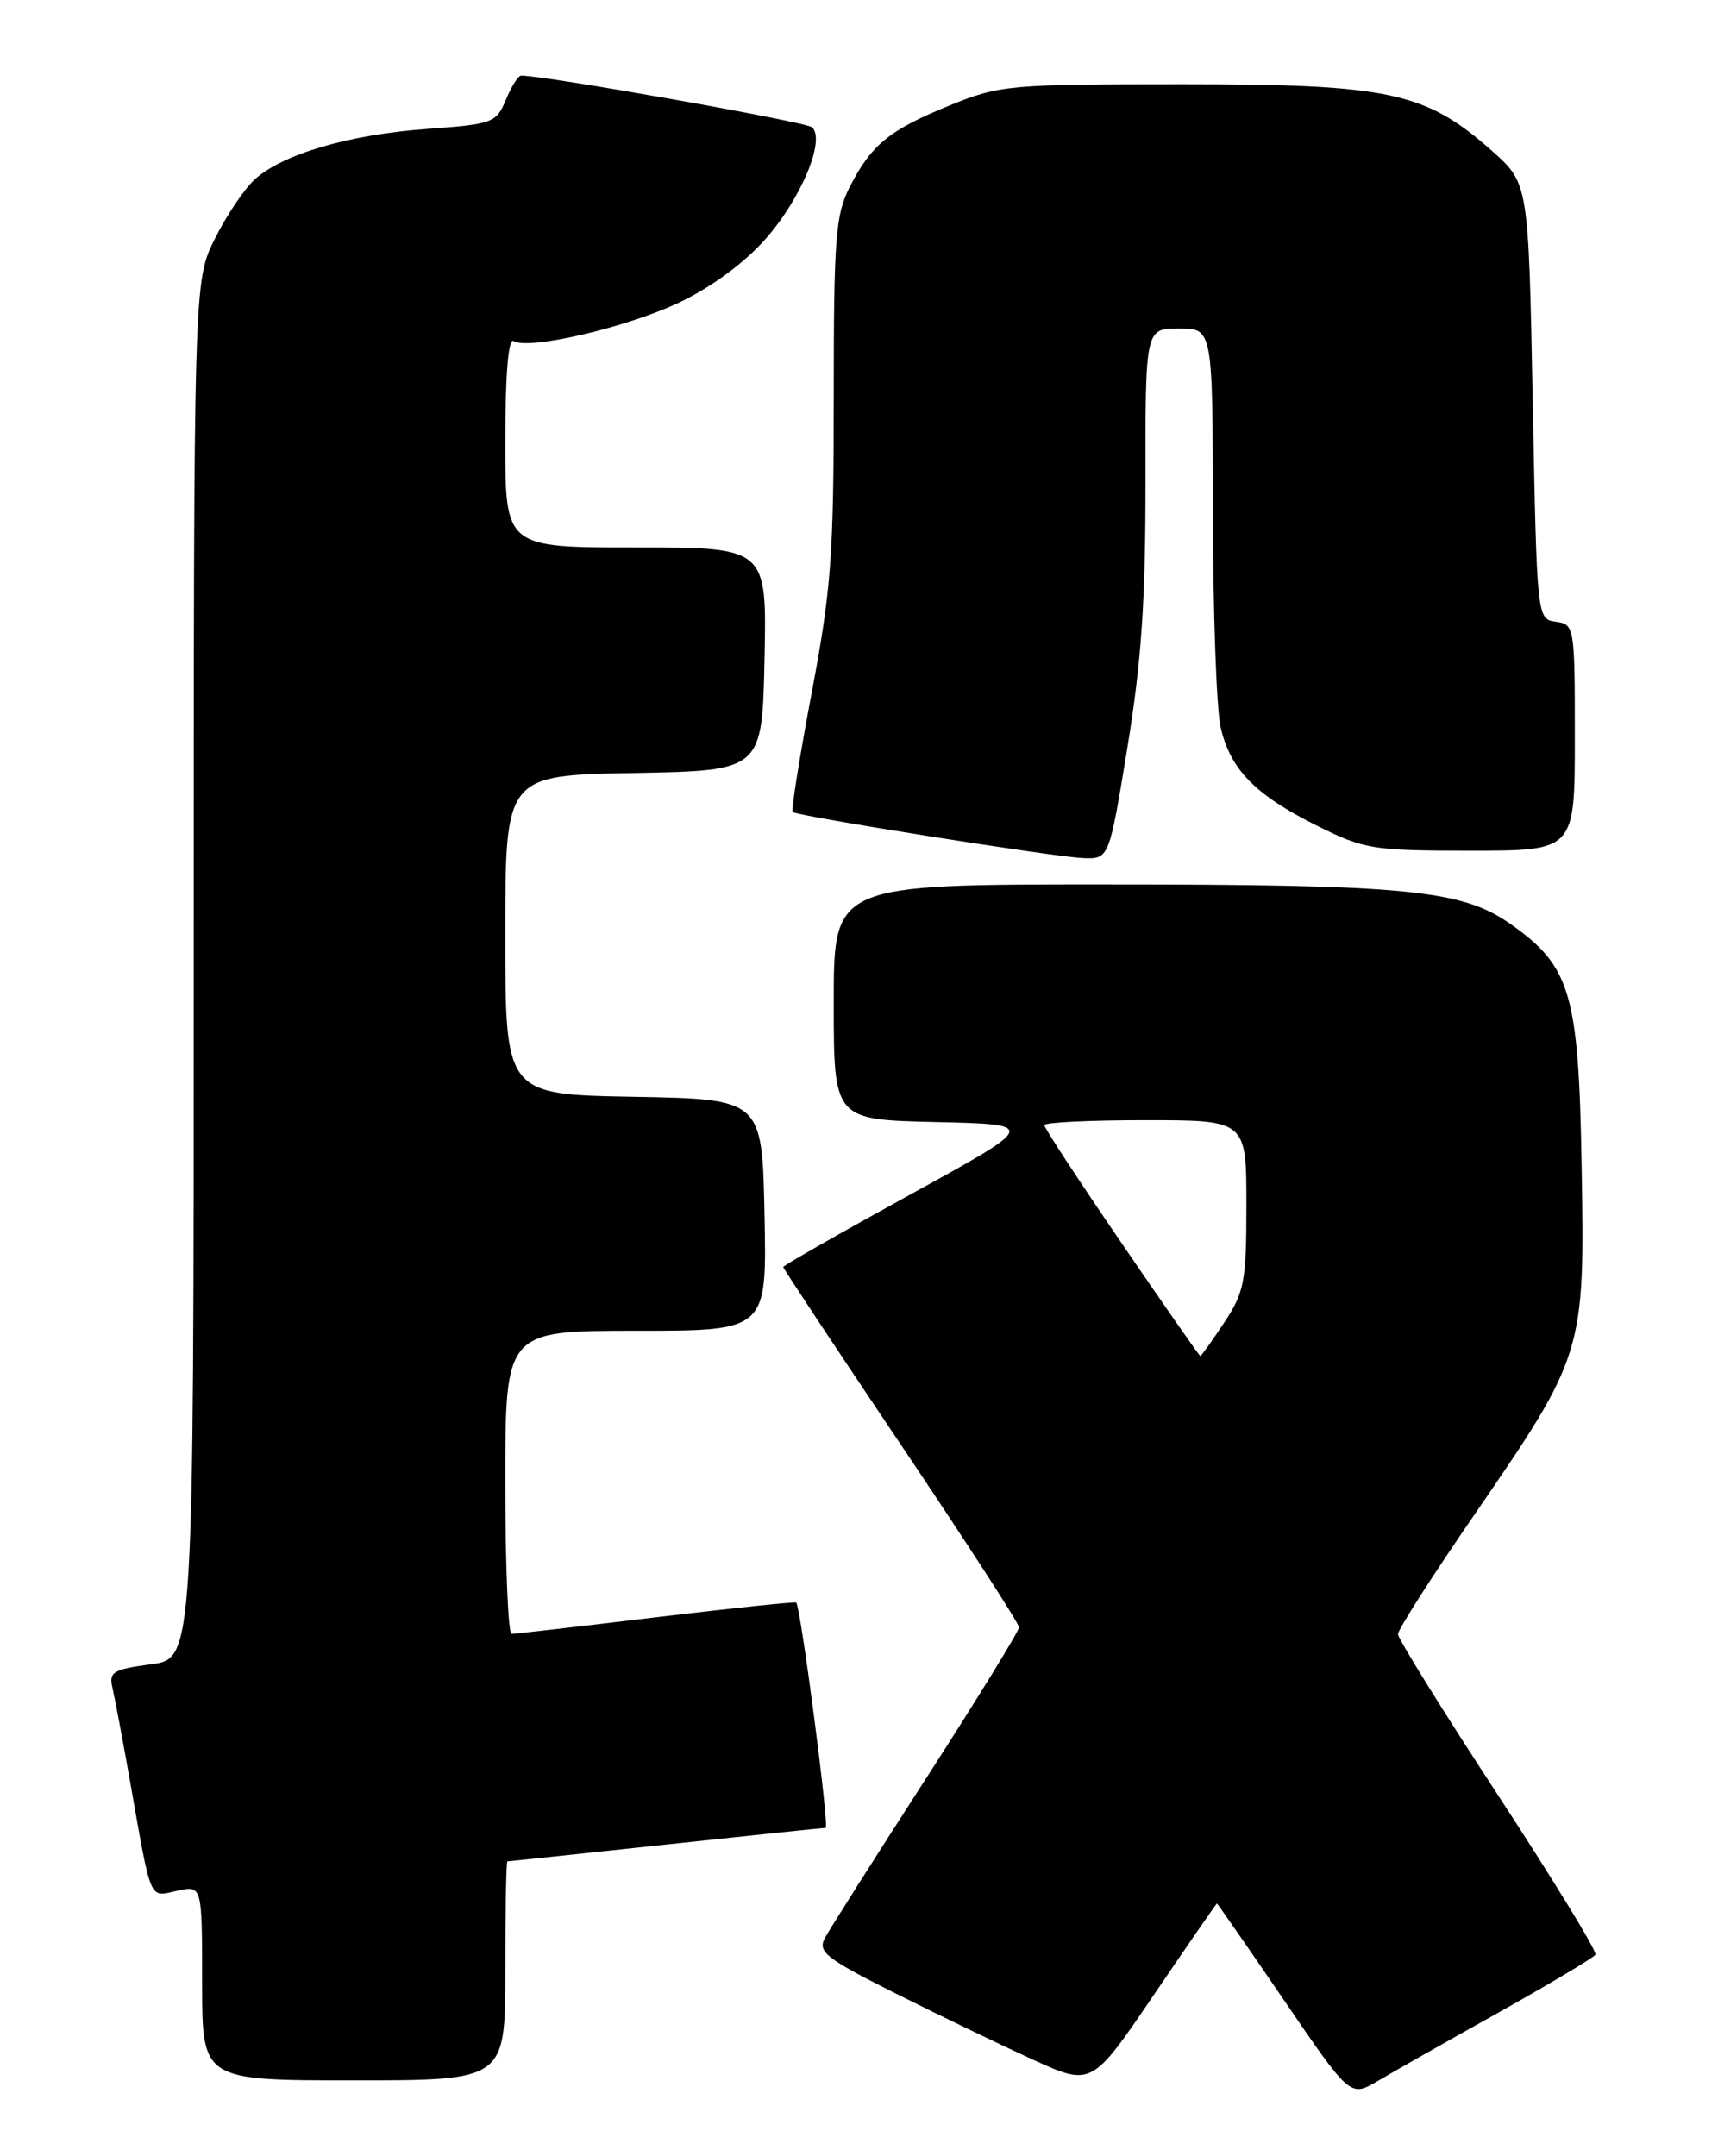 <?xml version="1.0" encoding="UTF-8" standalone="no"?>
<!DOCTYPE svg PUBLIC "-//W3C//DTD SVG 1.1//EN" "http://www.w3.org/Graphics/SVG/1.1/DTD/svg11.dtd" >
<svg xmlns="http://www.w3.org/2000/svg" xmlns:xlink="http://www.w3.org/1999/xlink" version="1.1" viewBox="0 0 204 256">
 <g >
 <path fill="currentColor"
d=" M 177.97 238.93 C 184.07 235.51 189.23 232.43 189.45 232.08 C 189.67 231.72 184.48 223.24 177.93 213.22 C 171.37 203.20 166.00 194.56 166.00 194.02 C 166.00 193.48 170.09 187.08 175.10 179.80 C 188.06 160.95 188.19 160.54 187.81 138.56 C 187.46 117.96 186.52 114.76 179.41 109.74 C 173.62 105.65 167.15 105.01 131.25 105.01 C 99.00 105.00 99.00 105.00 99.00 118.97 C 99.00 132.94 99.00 132.94 111.12 133.22 C 123.23 133.50 123.23 133.50 108.12 141.81 C 99.80 146.38 93.00 150.26 93.00 150.43 C 93.00 150.61 99.30 160.12 107.00 171.57 C 114.70 183.02 121.00 192.76 121.00 193.21 C 121.00 193.66 116.04 201.72 109.98 211.12 C 103.92 220.52 98.51 229.05 97.96 230.08 C 97.07 231.74 98.01 232.49 106.23 236.62 C 111.33 239.18 118.68 242.72 122.57 244.50 C 129.63 247.72 129.63 247.72 137.00 236.86 C 141.06 230.89 144.43 226.00 144.50 226.00 C 144.57 226.00 148.16 231.18 152.48 237.50 C 160.33 249.00 160.33 249.00 163.61 247.07 C 165.41 246.00 171.87 242.34 177.97 238.93 Z  M 60.00 234.00 C 60.00 226.85 60.11 221.00 60.25 221.00 C 60.39 221.00 68.83 220.10 79.00 219.01 C 89.17 217.92 97.75 217.02 98.04 217.02 C 98.50 217.00 95.10 190.99 94.55 190.27 C 94.45 190.14 86.98 190.93 77.94 192.01 C 68.90 193.10 61.16 193.99 60.75 193.99 C 60.34 194.00 60.00 185.90 60.00 176.00 C 60.00 158.00 60.00 158.00 75.53 158.00 C 91.06 158.00 91.06 158.00 90.78 144.25 C 90.50 130.50 90.50 130.50 75.25 130.22 C 60.00 129.95 60.00 129.95 60.00 111.00 C 60.00 92.05 60.00 92.05 75.25 91.78 C 90.50 91.50 90.50 91.50 90.78 78.25 C 91.06 65.00 91.06 65.00 75.53 65.00 C 60.00 65.00 60.00 65.00 60.00 52.44 C 60.00 44.48 60.36 40.10 60.98 40.49 C 62.77 41.59 74.41 38.89 80.68 35.90 C 84.51 34.08 88.41 31.20 90.93 28.34 C 95.16 23.53 98.05 16.57 96.42 15.11 C 95.69 14.46 64.38 8.91 61.87 8.98 C 61.53 8.99 60.71 10.29 60.06 11.86 C 58.93 14.59 58.52 14.74 50.69 15.31 C 41.44 15.98 33.58 18.29 30.25 21.30 C 29.02 22.42 26.88 25.60 25.50 28.37 C 23.00 33.39 23.00 33.39 23.00 115.16 C 23.00 196.93 23.00 196.93 17.93 197.60 C 13.42 198.20 12.91 198.51 13.35 200.39 C 13.62 201.55 14.57 206.55 15.44 211.50 C 18.02 226.07 17.66 225.23 21.04 224.49 C 24.00 223.84 24.00 223.84 24.00 235.42 C 24.00 247.00 24.00 247.00 42.00 247.00 C 60.00 247.00 60.00 247.00 60.00 234.00 Z  M 133.87 88.75 C 135.54 78.54 136.03 71.31 136.02 57.25 C 136.00 39.00 136.00 39.00 140.00 39.00 C 144.00 39.00 144.00 39.00 144.02 60.75 C 144.04 72.71 144.45 84.23 144.94 86.35 C 146.10 91.37 149.03 94.36 156.35 98.02 C 162.01 100.84 162.96 101.00 174.66 101.00 C 187.00 101.00 187.00 101.00 187.00 87.57 C 187.00 74.40 186.96 74.13 184.75 73.82 C 182.50 73.50 182.50 73.50 182.00 47.63 C 181.50 21.77 181.50 21.77 177.17 17.92 C 169.27 10.92 164.99 10.00 140.44 10.00 C 119.84 10.00 118.71 10.10 112.81 12.50 C 105.60 15.43 103.47 17.17 100.89 22.21 C 99.21 25.51 99.00 28.29 99.00 47.17 C 99.00 65.92 98.69 70.06 96.38 82.26 C 94.94 89.87 93.93 96.24 94.13 96.41 C 94.72 96.91 125.17 101.74 128.60 101.88 C 131.70 102.00 131.70 102.00 133.87 88.75 Z  M 133.17 147.58 C 128.13 140.21 124.00 133.91 124.00 133.58 C 124.00 133.26 129.40 133.00 136.00 133.00 C 148.00 133.00 148.00 133.00 148.00 143.02 C 148.00 152.17 147.77 153.39 145.37 157.02 C 143.92 159.21 142.64 161.00 142.53 161.00 C 142.42 161.00 138.21 154.96 133.17 147.58 Z "/>
</g>
</svg>